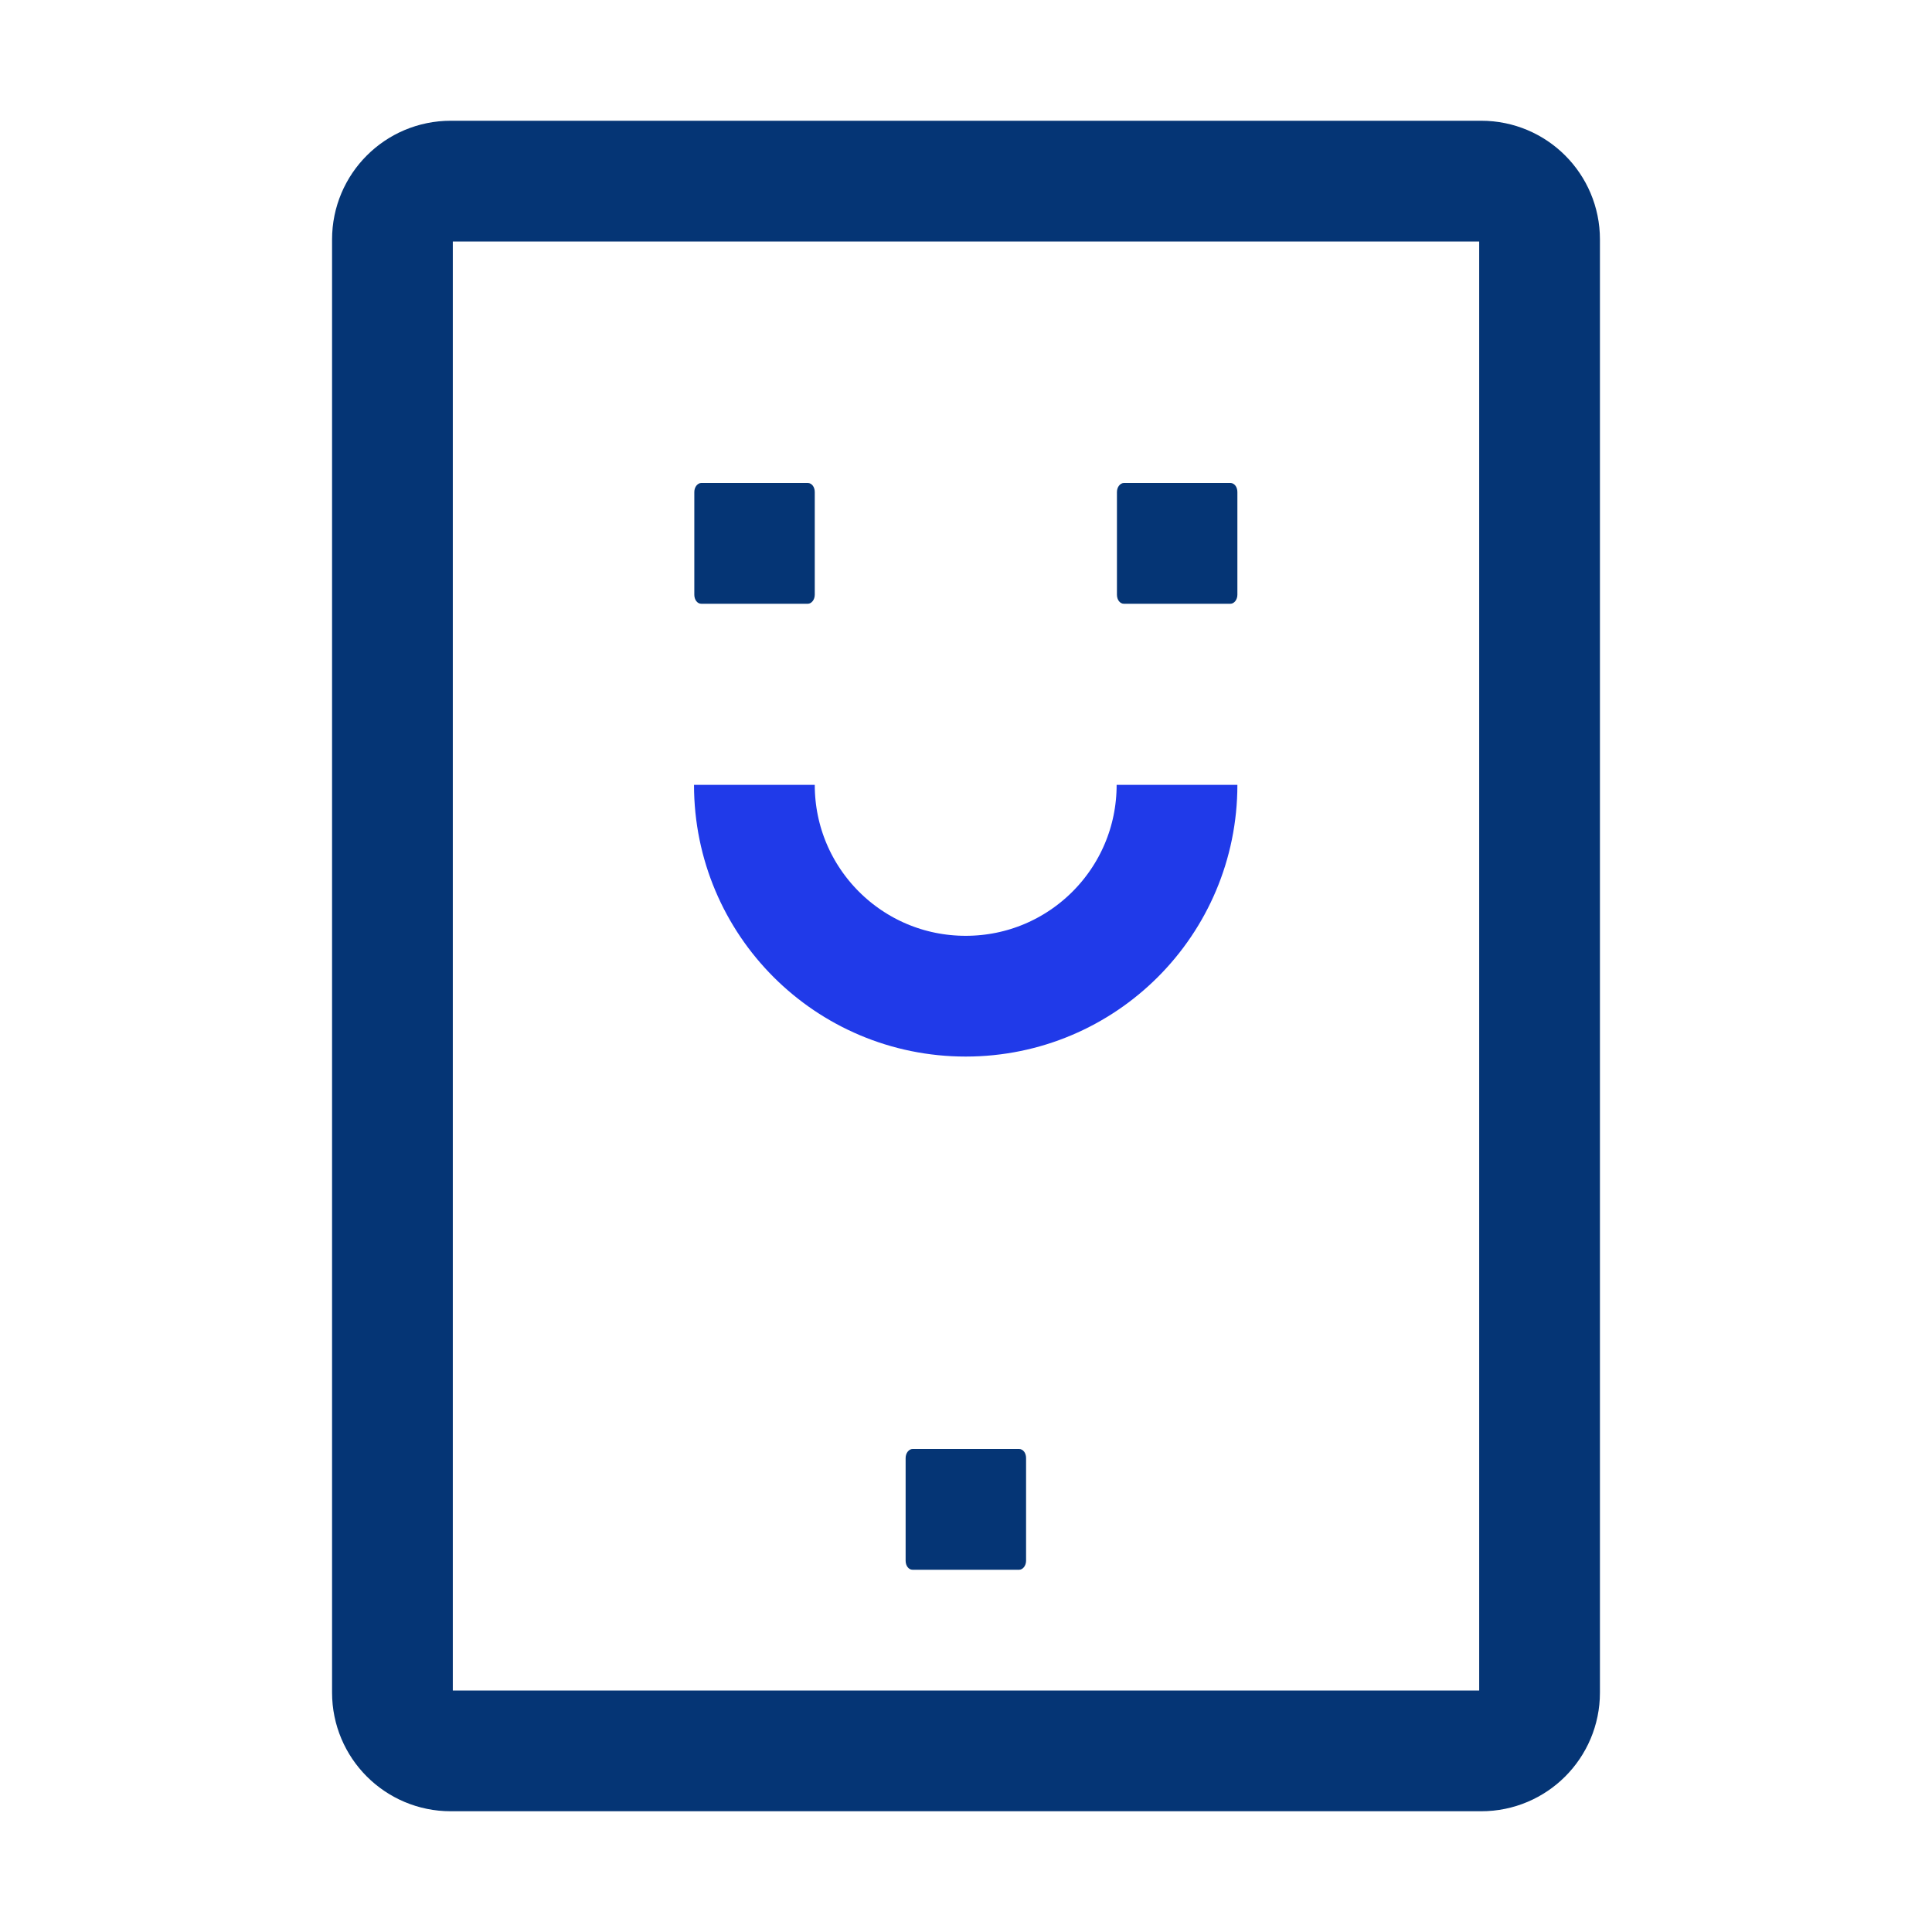 <svg width="64" height="64" viewBox="0 0 64 64" fill="none" xmlns="http://www.w3.org/2000/svg">
<path d="M51 56.07V7.93C51 6.864 50.136 6 49.07 6L14.93 6C13.864 6 13 6.864 13 7.93V56.07C13 57.136 13.864 58 14.93 58H49.07C50.136 58 51 57.136 51 56.07Z" stroke="#053575" stroke-width="4" stroke-linecap="round" stroke-linejoin="round"/>
<path d="M33.76 52H30.23C30.1 52 30 51.87 30 51.7V48.3C30 48.13 30.11 48 30.23 48H33.76C33.89 48 33.99 48.13 33.99 48.3V51.7C33.99 51.87 33.88 52 33.76 52Z" fill="#053575"/>
<path d="M26.76 20H23.23C23.1 20 23 19.87 23 19.7V16.3C23 16.13 23.11 16 23.23 16H26.76C26.89 16 26.99 16.13 26.99 16.3V19.7C26.99 19.87 26.88 20 26.76 20Z" fill="#053575"/>
<path d="M40.76 20H37.23C37.1 20 37 19.87 37 19.7V16.3C37 16.13 37.11 16 37.23 16H40.76C40.89 16 40.99 16.13 40.99 16.3V19.7C40.99 19.87 40.88 20 40.76 20Z" fill="#053575"/>
<path d="M38.99 26C38.99 29.87 35.86 33 31.99 33C28.12 33 24.99 29.87 24.99 26" stroke="#203AE9" stroke-width="4" stroke-miterlimit="10"/>
</svg>
